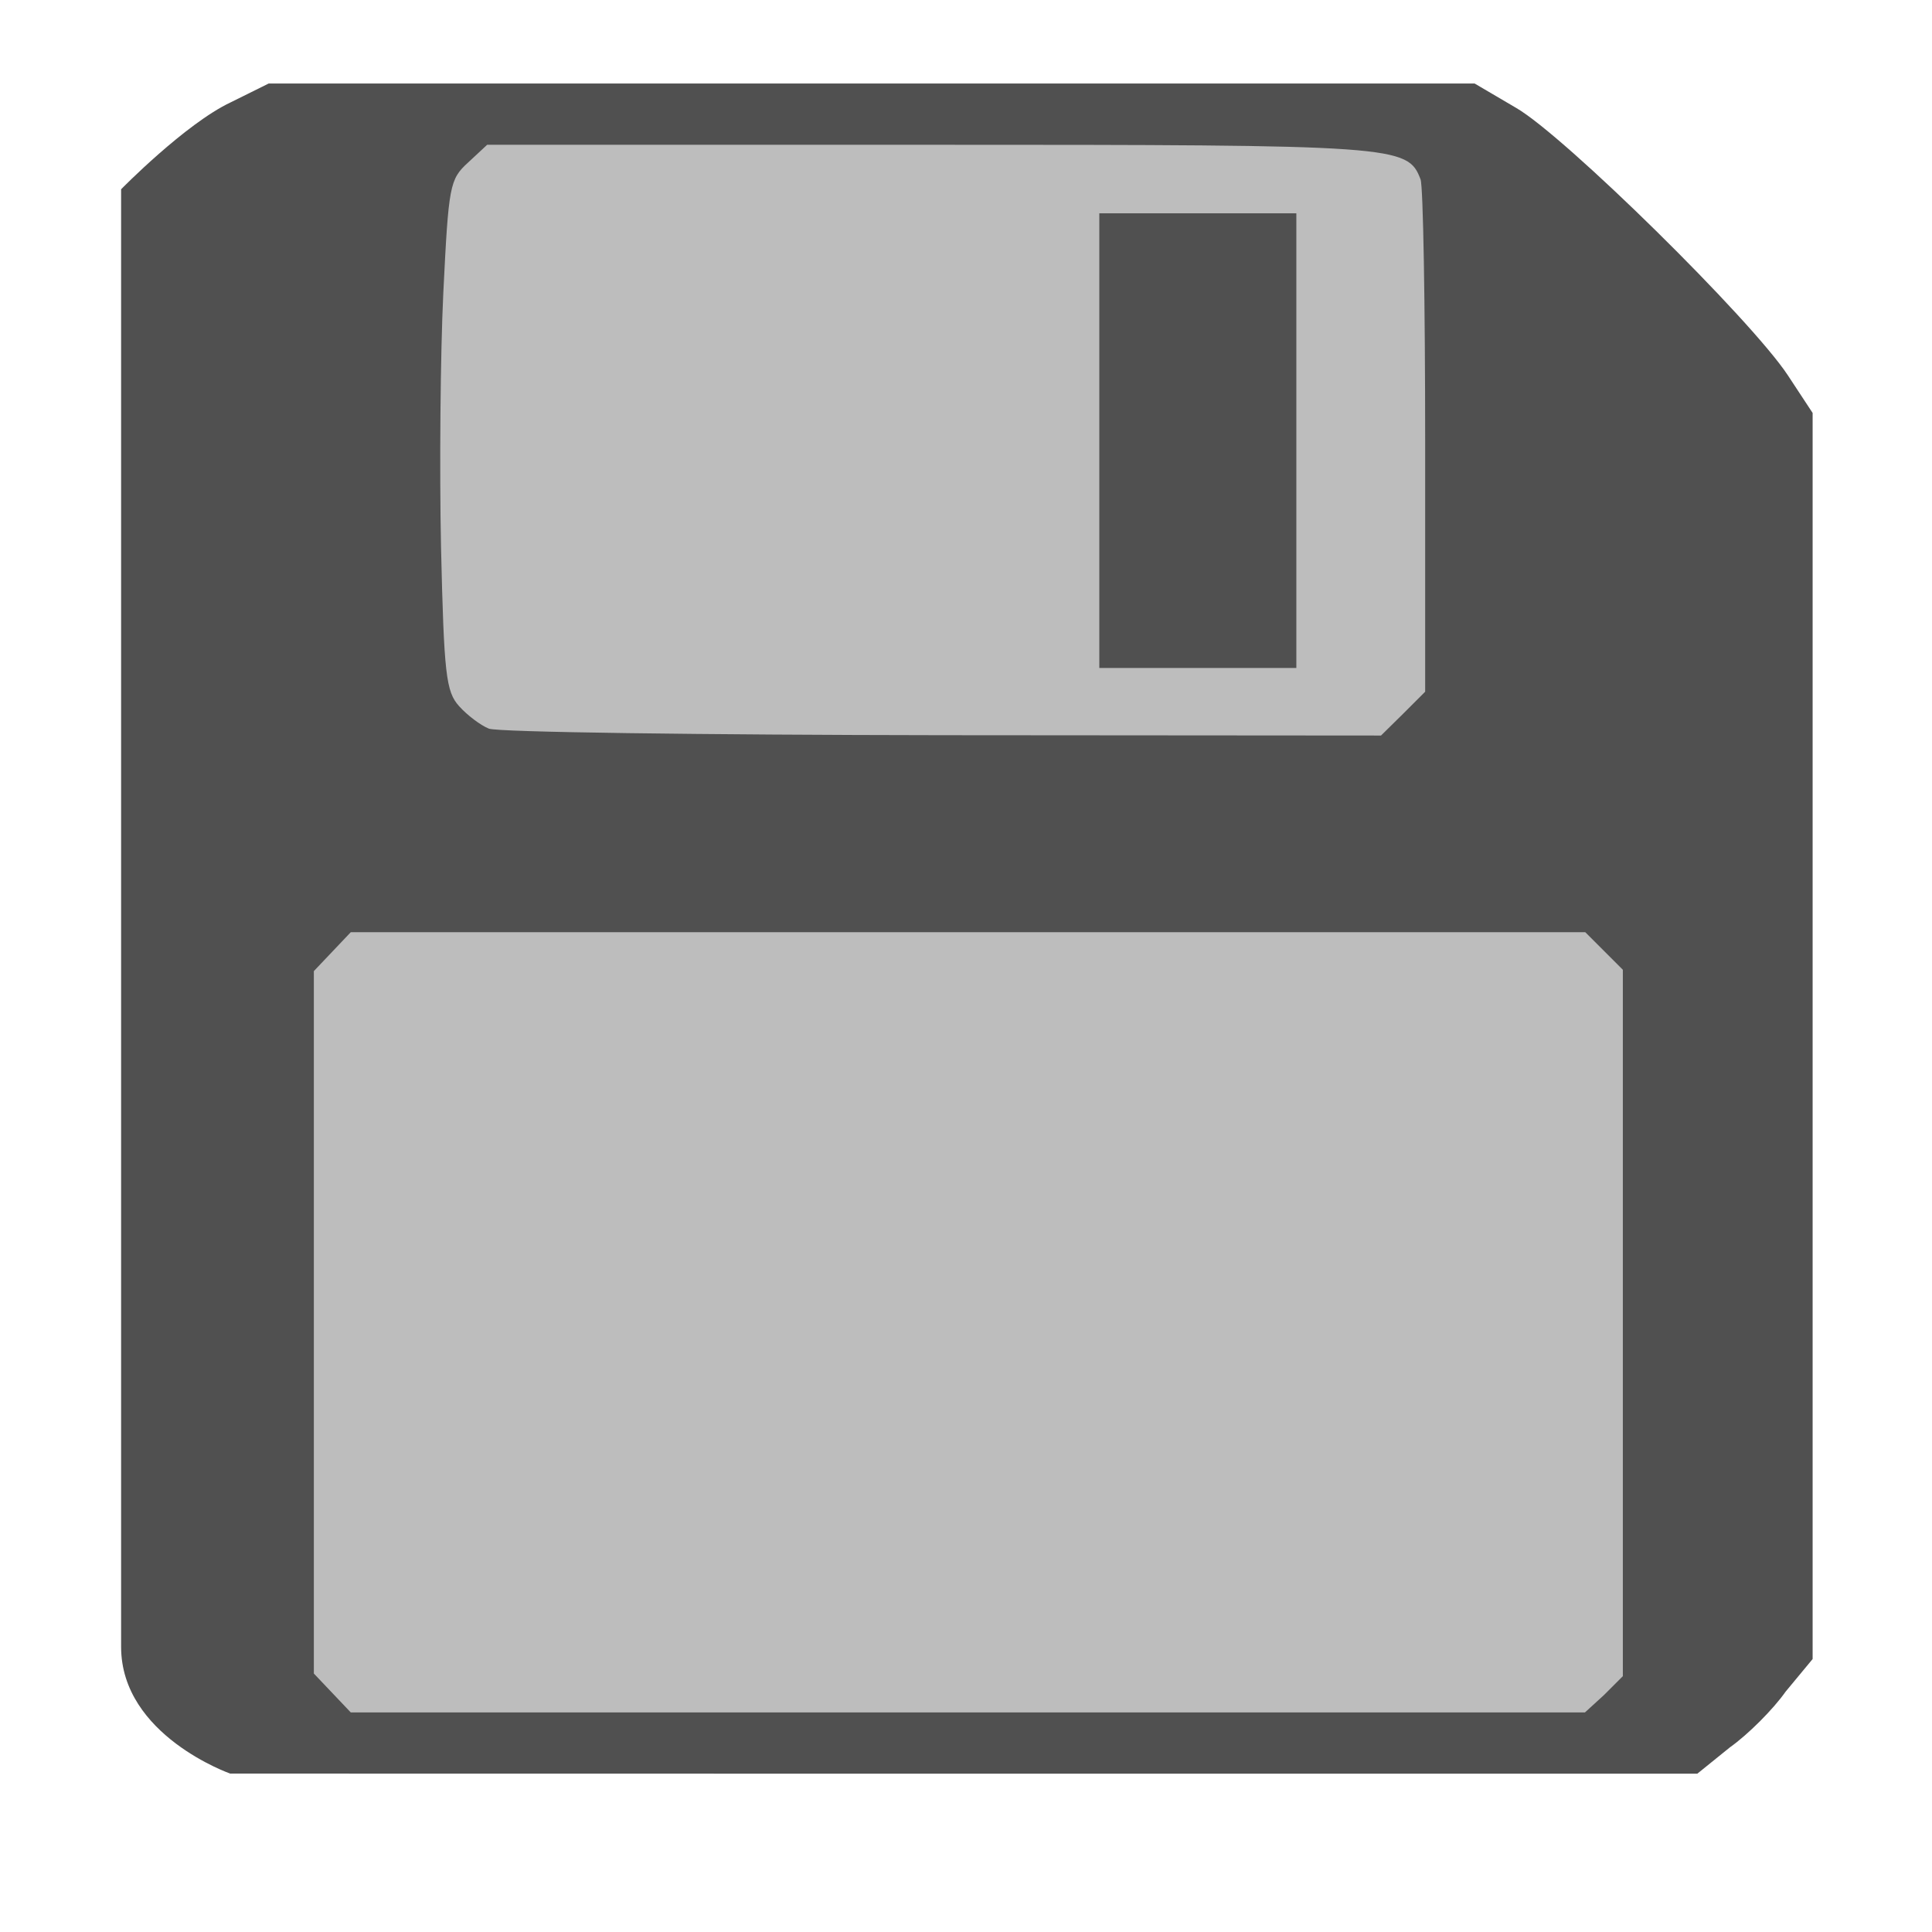 <?xml version="1.0" encoding="UTF-8" standalone="no"?>
<svg
   width="16"
   height="16"
   viewBox="0 0 4.233 4.233"
   version="1.1"
   id="svg8"
   inkscape:version="1.2 (dc2aedaf03, 2022-05-15)"
   sodipodi:docname="save_small.svg"
   inkscape:export-filename="..\save_small.png"
   inkscape:export-xdpi="96.000008"
   inkscape:export-ydpi="96.000008"
   xmlns:inkscape="http://www.inkscape.org/namespaces/inkscape"
   xmlns:sodipodi="http://sodipodi.sourceforge.net/DTD/sodipodi-0.dtd"
   xmlns="http://www.w3.org/2000/svg"
   xmlns:svg="http://www.w3.org/2000/svg"
   xmlns:rdf="http://www.w3.org/1999/02/22-rdf-syntax-ns#"
   xmlns:cc="http://creativecommons.org/ns#"
   xmlns:dc="http://purl.org/dc/elements/1.1/">
  <defs
     id="defs2" />
  <sodipodi:namedview
     id="base"
     pagecolor="#ffffff"
     bordercolor="#666666"
     borderopacity="1.0"
     inkscape:pageopacity="0.0"
     inkscape:pageshadow="2"
     inkscape:zoom="32"
     inkscape:cx="0.96875"
     inkscape:cy="8.40625"
     inkscape:document-units="px"
     inkscape:current-layer="g844"
     showgrid="false"
     units="px"
     inkscape:window-width="1920"
     inkscape:window-height="1017"
     inkscape:window-x="-8"
     inkscape:window-y="-8"
     inkscape:window-maximized="1"
     showguides="true"
     inkscape:guide-bbox="true"
     inkscape:document-rotation="0"
     inkscape:showpageshadow="0"
     inkscape:pagecheckerboard="0"
     inkscape:deskcolor="#d1d1d1" />
  <g
     inkscape:label="Layer 1"
     inkscape:groupmode="layer"
     id="layer1"
     transform="translate(0,-288.533)">
    <g
       id="g844"
       transform="matrix(0.825,0,0,0.825,-0.317,50.098)"
       style="stroke-width:0.321;stroke-miterlimit:4;stroke-dasharray:none">
      <g
         id="g18065"
         transform="matrix(0.875,0,0,0.875,0.369,36.435)"
         style="stroke-width:0.367">
        <path
           sodipodi:nodetypes="ccscccccccccccccccc"
           id="path864"
           d="m 0.717,294.043 c 0,0 -0.332,-0.116 -0.332,-0.385 0,-0.248 0,-0.646 0,-2.192 0,-1.898 0,-2.232 0,-2.232 0,0 0.195,-0.199 0.333,-0.264 l 0.115,-0.057 1.83,-2e-5 1.83,-1e-5 0.126,0.074 c 0.146,0.084 0.713,0.642 0.825,0.812 l 0.075,0.114 4e-7,1.891 v 1.891 l -0.082,0.099 c -0.038,0.054 -0.114,0.13 -0.169,0.169 l -0.099,0.08 H 2.989 l -2.272,-3.2e-4 z"
           style="display:inline;fill:#505050;fill-opacity:1;stroke:none;stroke-width:0.733;stroke-linecap:butt;stroke-linejoin:round;stroke-miterlimit:4;stroke-dasharray:none;stroke-opacity:1;paint-order:stroke fill markers" />
        <path
           id="path870"
           d="m 4.276,290.826 0.067,-0.067 v -0.759 c 0,-0.417 -0.006,-0.776 -0.014,-0.796 -0.039,-0.103 -0.069,-0.105 -1.489,-0.105 H 1.496 l -0.058,0.054 c -0.056,0.051 -0.059,0.07 -0.075,0.394 -0.009,0.187 -0.012,0.535 -0.007,0.773 0.009,0.387 0.015,0.439 0.055,0.483 0.024,0.027 0.065,0.058 0.09,0.068 0.025,0.011 0.645,0.019 1.377,0.02 l 1.331,0.001 z"
           style="display:inline;fill:#bdbdbd;fill-opacity:1;stroke-width:1.385" />
        <path
           id="path868"
           d="m 4.886,293.804 0.057,-0.057 v -1.072 -1.072 l -0.057,-0.057 -0.057,-0.057 H 2.956 1.082 l -0.056,0.059 -0.056,0.059 v 1.066 1.066 l 0.056,0.059 0.056,0.059 h 1.873 1.873 z"
           style="display:inline;fill:#bdbdbd;fill-opacity:1;stroke-width:1.385" />
        <path
           id="path872"
           d="m 3.354,289.997 v -0.69 h 0.299 0.299 v 0.69 0.69 H 3.653 3.354 Z"
           style="display:inline;fill:#505050;fill-opacity:1;stroke-width:1.385" />
      </g>
    </g>
  </g>
</svg>
